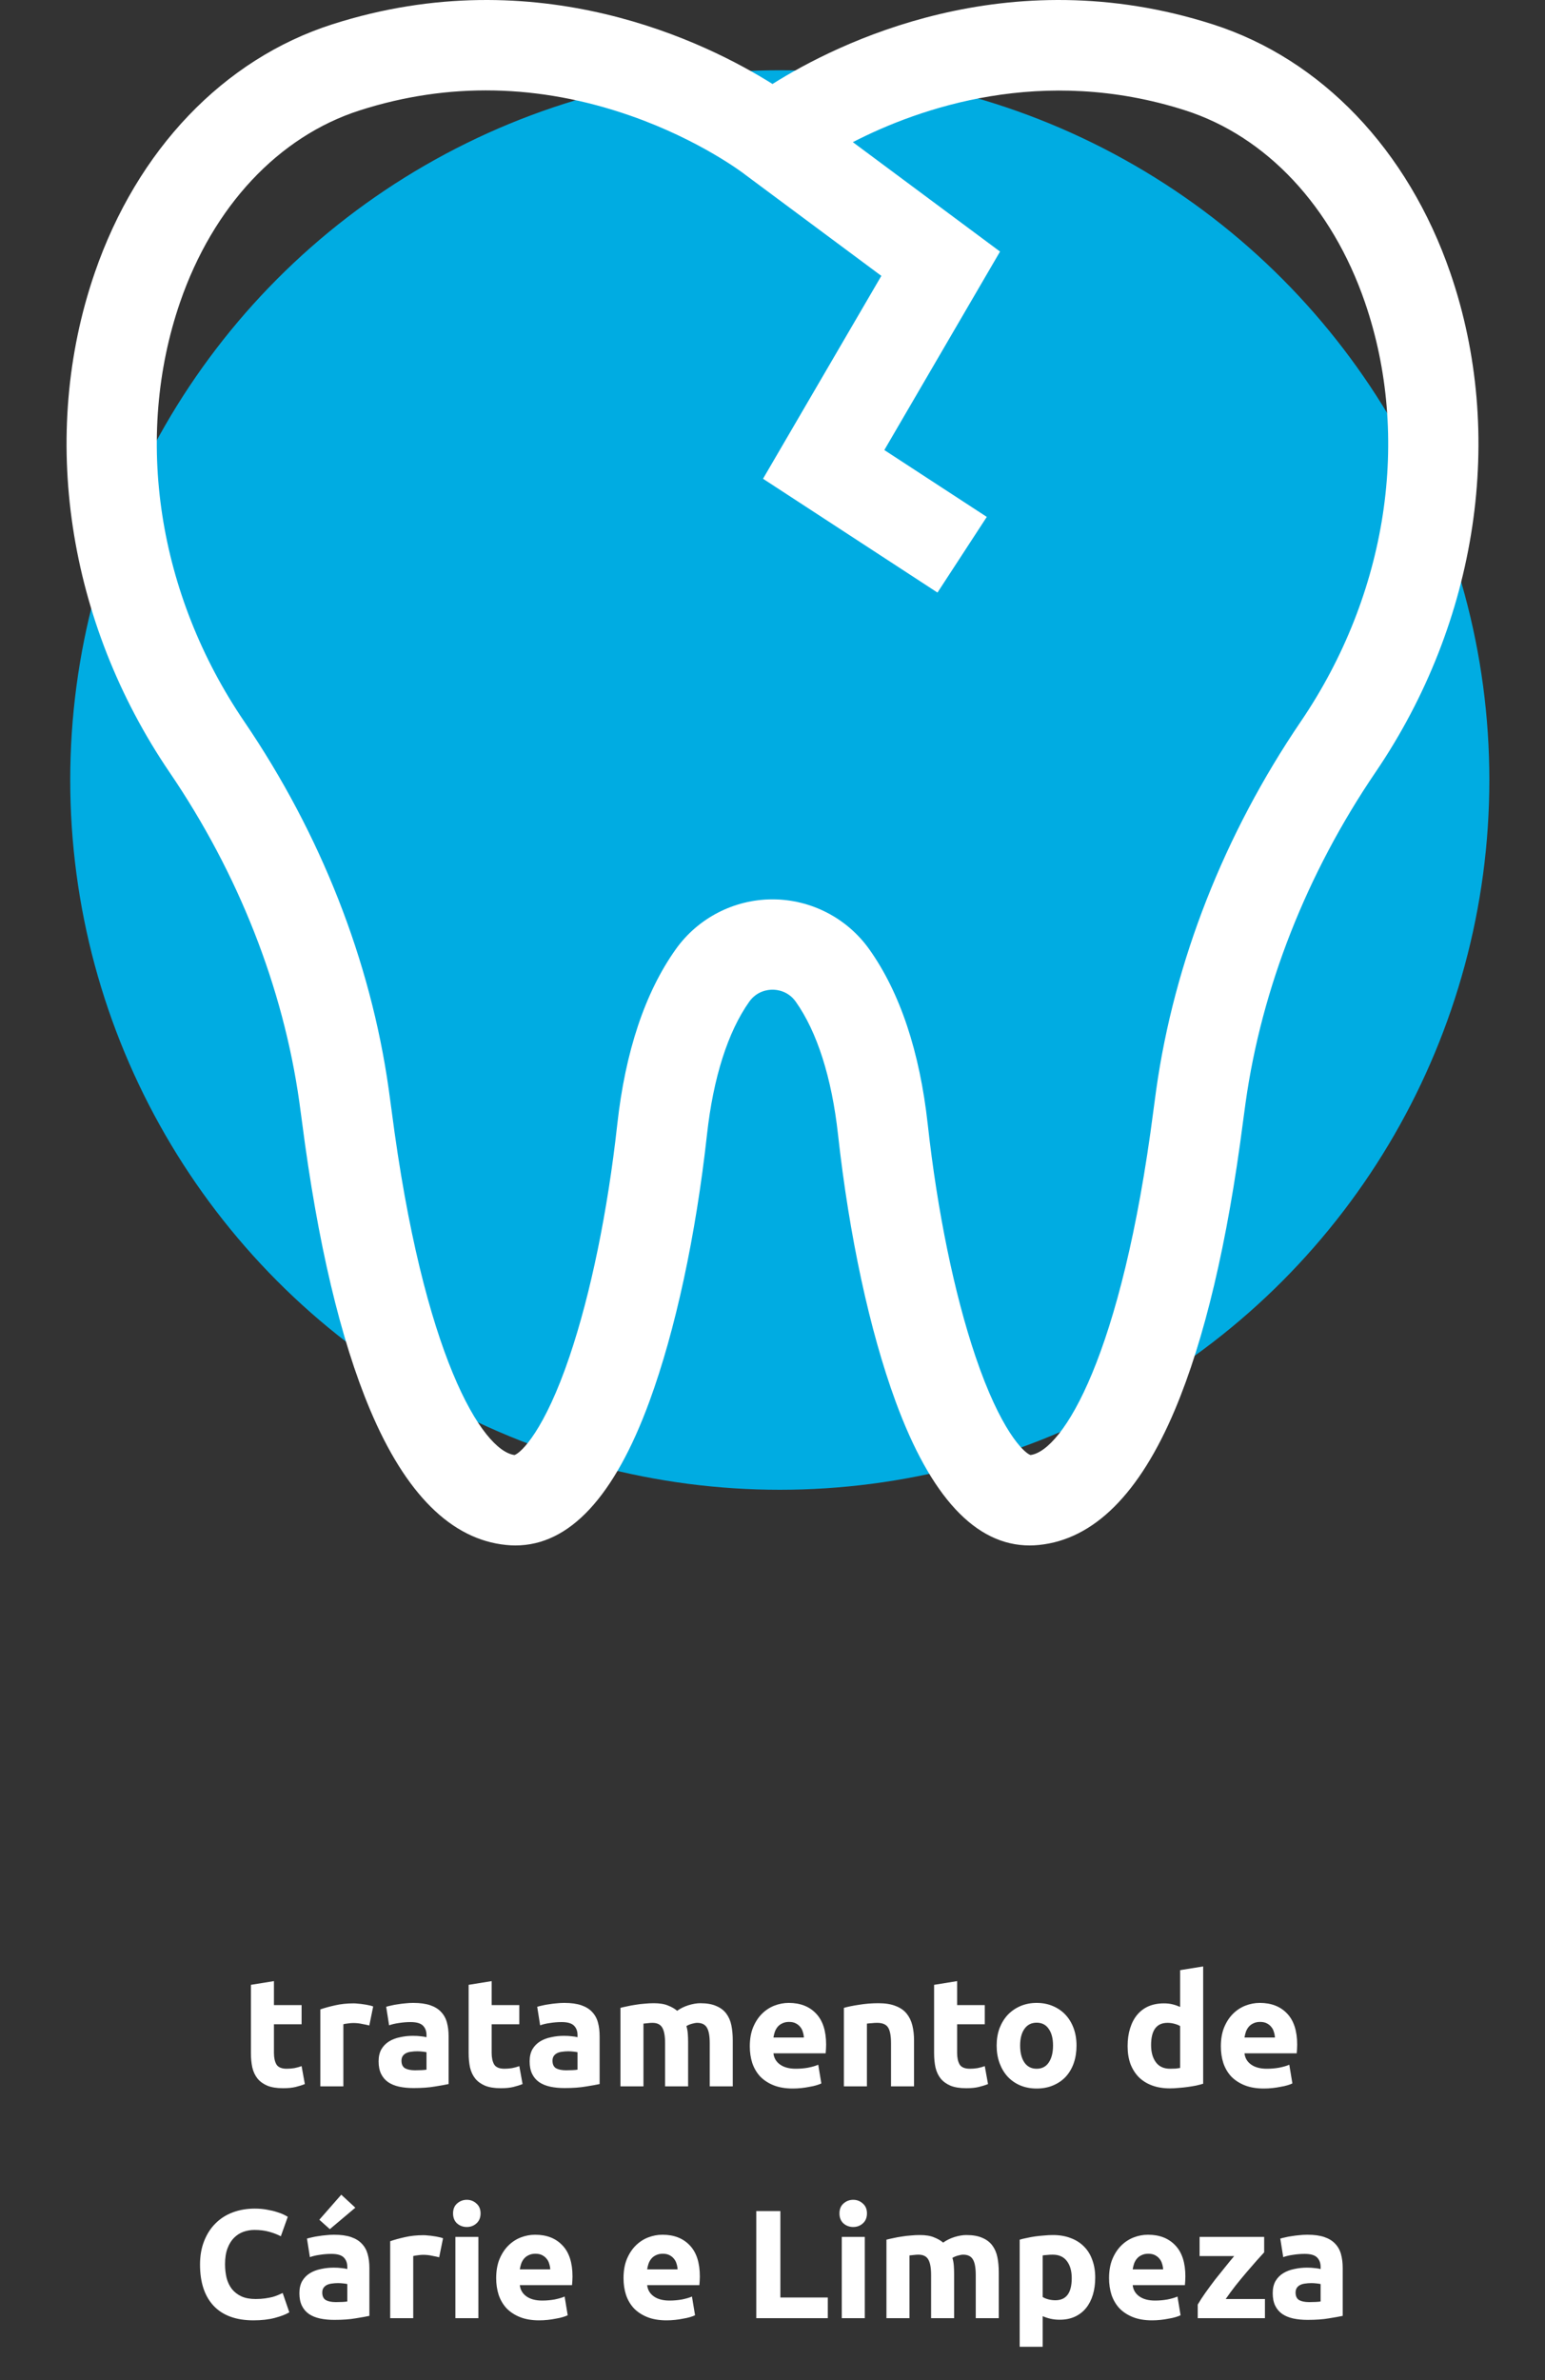 <svg width="200" height="308" viewBox="0 0 200 308" fill="none" xmlns="http://www.w3.org/2000/svg">
<rect x="0" y="0" width="200" height="308" fill="#333333" stroke="none"/>
<path d="M32.482 256.86L35.462 256.38V259.48H39.042V261.96H35.462V265.66C35.462 266.287 35.568 266.787 35.782 267.16C36.008 267.533 36.455 267.72 37.122 267.72C37.442 267.72 37.768 267.693 38.102 267.64C38.448 267.573 38.762 267.487 39.042 267.38L39.462 269.7C39.102 269.847 38.702 269.973 38.262 270.08C37.822 270.187 37.282 270.24 36.642 270.24C35.828 270.24 35.155 270.133 34.622 269.92C34.088 269.693 33.662 269.387 33.342 269C33.022 268.6 32.795 268.12 32.662 267.56C32.542 267 32.482 266.38 32.482 265.7V256.86ZM47.808 262.12C47.542 262.053 47.228 261.987 46.868 261.92C46.508 261.84 46.122 261.8 45.708 261.8C45.522 261.8 45.295 261.82 45.028 261.86C44.775 261.887 44.582 261.92 44.448 261.96V270H41.468V260.04C42.002 259.853 42.628 259.68 43.348 259.52C44.082 259.347 44.895 259.26 45.788 259.26C45.948 259.26 46.142 259.273 46.368 259.3C46.595 259.313 46.822 259.34 47.048 259.38C47.275 259.407 47.502 259.447 47.728 259.5C47.955 259.54 48.148 259.593 48.308 259.66L47.808 262.12ZM53.73 267.92C54.024 267.92 54.304 267.913 54.571 267.9C54.837 267.887 55.05 267.867 55.211 267.84V265.58C55.09 265.553 54.91 265.527 54.67 265.5C54.431 265.473 54.211 265.46 54.011 265.46C53.73 265.46 53.464 265.48 53.211 265.52C52.971 265.547 52.757 265.607 52.571 265.7C52.384 265.793 52.237 265.92 52.13 266.08C52.024 266.24 51.971 266.44 51.971 266.68C51.971 267.147 52.124 267.473 52.431 267.66C52.751 267.833 53.184 267.92 53.73 267.92ZM53.49 259.2C54.37 259.2 55.104 259.3 55.691 259.5C56.277 259.7 56.744 259.987 57.09 260.36C57.45 260.733 57.704 261.187 57.85 261.72C57.997 262.253 58.071 262.847 58.071 263.5V269.7C57.644 269.793 57.05 269.9 56.291 270.02C55.531 270.153 54.611 270.22 53.531 270.22C52.85 270.22 52.23 270.16 51.67 270.04C51.124 269.92 50.651 269.727 50.251 269.46C49.85 269.18 49.544 268.82 49.331 268.38C49.117 267.94 49.011 267.4 49.011 266.76C49.011 266.147 49.13 265.627 49.37 265.2C49.624 264.773 49.957 264.433 50.37 264.18C50.784 263.927 51.257 263.747 51.791 263.64C52.324 263.52 52.877 263.46 53.45 263.46C53.837 263.46 54.177 263.48 54.471 263.52C54.777 263.547 55.024 263.587 55.211 263.64V263.36C55.211 262.853 55.057 262.447 54.751 262.14C54.444 261.833 53.91 261.68 53.151 261.68C52.644 261.68 52.144 261.72 51.651 261.8C51.157 261.867 50.73 261.967 50.37 262.1L49.99 259.7C50.164 259.647 50.377 259.593 50.63 259.54C50.897 259.473 51.184 259.42 51.49 259.38C51.797 259.327 52.117 259.287 52.45 259.26C52.797 259.22 53.144 259.2 53.49 259.2ZM60.665 256.86L63.645 256.38V259.48H67.225V261.96H63.645V265.66C63.645 266.287 63.752 266.787 63.965 267.16C64.192 267.533 64.639 267.72 65.305 267.72C65.625 267.72 65.952 267.693 66.285 267.64C66.632 267.573 66.945 267.487 67.225 267.38L67.645 269.7C67.285 269.847 66.885 269.973 66.445 270.08C66.005 270.187 65.465 270.24 64.825 270.24C64.012 270.24 63.339 270.133 62.805 269.92C62.272 269.693 61.845 269.387 61.525 269C61.205 268.6 60.979 268.12 60.845 267.56C60.725 267 60.665 266.38 60.665 265.7V256.86ZM73.281 267.92C73.575 267.92 73.855 267.913 74.121 267.9C74.388 267.887 74.601 267.867 74.761 267.84V265.58C74.641 265.553 74.461 265.527 74.221 265.5C73.981 265.473 73.761 265.46 73.561 265.46C73.281 265.46 73.015 265.48 72.761 265.52C72.521 265.547 72.308 265.607 72.121 265.7C71.935 265.793 71.788 265.92 71.681 266.08C71.575 266.24 71.521 266.44 71.521 266.68C71.521 267.147 71.675 267.473 71.981 267.66C72.301 267.833 72.735 267.92 73.281 267.92ZM73.041 259.2C73.921 259.2 74.655 259.3 75.241 259.5C75.828 259.7 76.295 259.987 76.641 260.36C77.001 260.733 77.255 261.187 77.401 261.72C77.548 262.253 77.621 262.847 77.621 263.5V269.7C77.195 269.793 76.601 269.9 75.841 270.02C75.081 270.153 74.161 270.22 73.081 270.22C72.401 270.22 71.781 270.16 71.221 270.04C70.675 269.92 70.201 269.727 69.801 269.46C69.401 269.18 69.095 268.82 68.881 268.38C68.668 267.94 68.561 267.4 68.561 266.76C68.561 266.147 68.681 265.627 68.921 265.2C69.175 264.773 69.508 264.433 69.921 264.18C70.335 263.927 70.808 263.747 71.341 263.64C71.875 263.52 72.428 263.46 73.001 263.46C73.388 263.46 73.728 263.48 74.021 263.52C74.328 263.547 74.575 263.587 74.761 263.64V263.36C74.761 262.853 74.608 262.447 74.301 262.14C73.995 261.833 73.461 261.68 72.701 261.68C72.195 261.68 71.695 261.72 71.201 261.8C70.708 261.867 70.281 261.967 69.921 262.1L69.541 259.7C69.715 259.647 69.928 259.593 70.181 259.54C70.448 259.473 70.735 259.42 71.041 259.38C71.348 259.327 71.668 259.287 72.001 259.26C72.348 259.22 72.695 259.2 73.041 259.2ZM86.096 264.42C86.096 263.46 85.969 262.78 85.716 262.38C85.476 261.98 85.056 261.78 84.456 261.78C84.269 261.78 84.076 261.793 83.876 261.82C83.676 261.833 83.483 261.853 83.296 261.88V270H80.316V259.84C80.569 259.773 80.863 259.707 81.196 259.64C81.543 259.56 81.903 259.493 82.276 259.44C82.663 259.373 83.056 259.327 83.456 259.3C83.856 259.26 84.249 259.24 84.636 259.24C85.396 259.24 86.009 259.34 86.476 259.54C86.956 259.727 87.349 259.953 87.656 260.22C88.083 259.913 88.569 259.673 89.116 259.5C89.676 259.327 90.189 259.24 90.656 259.24C91.496 259.24 92.183 259.36 92.716 259.6C93.263 259.827 93.696 260.153 94.016 260.58C94.336 261.007 94.556 261.513 94.676 262.1C94.796 262.687 94.856 263.34 94.856 264.06V270H91.876V264.42C91.876 263.46 91.749 262.78 91.496 262.38C91.256 261.98 90.836 261.78 90.236 261.78C90.076 261.78 89.849 261.82 89.556 261.9C89.276 261.98 89.043 262.08 88.856 262.2C88.949 262.507 89.009 262.833 89.036 263.18C89.063 263.513 89.076 263.873 89.076 264.26V270H86.096V264.42ZM97.062 264.82C97.062 263.887 97.202 263.073 97.482 262.38C97.775 261.673 98.155 261.087 98.622 260.62C99.089 260.153 99.622 259.8 100.222 259.56C100.835 259.32 101.462 259.2 102.102 259.2C103.595 259.2 104.775 259.66 105.642 260.58C106.509 261.487 106.942 262.827 106.942 264.6C106.942 264.773 106.935 264.967 106.922 265.18C106.909 265.38 106.895 265.56 106.882 265.72H100.122C100.189 266.333 100.475 266.82 100.982 267.18C101.489 267.54 102.169 267.72 103.022 267.72C103.569 267.72 104.102 267.673 104.622 267.58C105.155 267.473 105.589 267.347 105.922 267.2L106.322 269.62C106.162 269.7 105.949 269.78 105.682 269.86C105.415 269.94 105.115 270.007 104.782 270.06C104.462 270.127 104.115 270.18 103.742 270.22C103.369 270.26 102.995 270.28 102.622 270.28C101.675 270.28 100.849 270.14 100.142 269.86C99.449 269.58 98.869 269.2 98.402 268.72C97.949 268.227 97.609 267.647 97.382 266.98C97.169 266.313 97.062 265.593 97.062 264.82ZM104.062 263.68C104.049 263.427 104.002 263.18 103.922 262.94C103.855 262.7 103.742 262.487 103.582 262.3C103.435 262.113 103.242 261.96 103.002 261.84C102.775 261.72 102.489 261.66 102.142 261.66C101.809 261.66 101.522 261.72 101.282 261.84C101.042 261.947 100.842 262.093 100.682 262.28C100.522 262.467 100.395 262.687 100.302 262.94C100.222 263.18 100.162 263.427 100.122 263.68H104.062ZM109.242 259.84C109.748 259.693 110.402 259.56 111.202 259.44C112.002 259.307 112.842 259.24 113.722 259.24C114.615 259.24 115.355 259.36 115.942 259.6C116.542 259.827 117.015 260.153 117.362 260.58C117.708 261.007 117.955 261.513 118.102 262.1C118.248 262.687 118.322 263.34 118.322 264.06V270H115.342V264.42C115.342 263.46 115.215 262.78 114.962 262.38C114.708 261.98 114.235 261.78 113.542 261.78C113.328 261.78 113.102 261.793 112.862 261.82C112.622 261.833 112.408 261.853 112.222 261.88V270H109.242V259.84ZM120.919 256.86L123.899 256.38V259.48H127.479V261.96H123.899V265.66C123.899 266.287 124.006 266.787 124.219 267.16C124.446 267.533 124.892 267.72 125.559 267.72C125.879 267.72 126.206 267.693 126.539 267.64C126.886 267.573 127.199 267.487 127.479 267.38L127.899 269.7C127.539 269.847 127.139 269.973 126.699 270.08C126.259 270.187 125.719 270.24 125.079 270.24C124.266 270.24 123.592 270.133 123.059 269.92C122.526 269.693 122.099 269.387 121.779 269C121.459 268.6 121.232 268.12 121.099 267.56C120.979 267 120.919 266.38 120.919 265.7V256.86ZM139.355 264.72C139.355 265.547 139.235 266.307 138.995 267C138.755 267.68 138.409 268.267 137.955 268.76C137.502 269.24 136.955 269.613 136.315 269.88C135.689 270.147 134.982 270.28 134.195 270.28C133.422 270.28 132.715 270.147 132.075 269.88C131.449 269.613 130.909 269.24 130.455 268.76C130.002 268.267 129.649 267.68 129.395 267C129.142 266.307 129.015 265.547 129.015 264.72C129.015 263.893 129.142 263.14 129.395 262.46C129.662 261.78 130.022 261.2 130.475 260.72C130.942 260.24 131.489 259.867 132.115 259.6C132.755 259.333 133.449 259.2 134.195 259.2C134.955 259.2 135.649 259.333 136.275 259.6C136.915 259.867 137.462 260.24 137.915 260.72C138.369 261.2 138.722 261.78 138.975 262.46C139.229 263.14 139.355 263.893 139.355 264.72ZM136.315 264.72C136.315 263.8 136.129 263.08 135.755 262.56C135.395 262.027 134.875 261.76 134.195 261.76C133.515 261.76 132.989 262.027 132.615 262.56C132.242 263.08 132.055 263.8 132.055 264.72C132.055 265.64 132.242 266.373 132.615 266.92C132.989 267.453 133.515 267.72 134.195 267.72C134.875 267.72 135.395 267.453 135.755 266.92C136.129 266.373 136.315 265.64 136.315 264.72ZM149.008 264.66C149.008 265.58 149.215 266.32 149.628 266.88C150.042 267.44 150.655 267.72 151.468 267.72C151.735 267.72 151.982 267.713 152.208 267.7C152.435 267.673 152.622 267.647 152.768 267.62V262.2C152.582 262.08 152.335 261.98 152.028 261.9C151.735 261.82 151.435 261.78 151.128 261.78C149.715 261.78 149.008 262.74 149.008 264.66ZM155.748 269.66C155.482 269.74 155.175 269.82 154.828 269.9C154.482 269.967 154.115 270.027 153.728 270.08C153.355 270.133 152.968 270.173 152.568 270.2C152.182 270.24 151.808 270.26 151.448 270.26C150.582 270.26 149.808 270.133 149.128 269.88C148.448 269.627 147.875 269.267 147.408 268.8C146.942 268.32 146.582 267.747 146.328 267.08C146.088 266.4 145.968 265.64 145.968 264.8C145.968 263.947 146.075 263.18 146.288 262.5C146.502 261.807 146.808 261.22 147.208 260.74C147.608 260.26 148.095 259.893 148.668 259.64C149.255 259.387 149.922 259.26 150.668 259.26C151.082 259.26 151.448 259.3 151.768 259.38C152.102 259.46 152.435 259.573 152.768 259.72V254.96L155.748 254.48V269.66ZM158.039 264.82C158.039 263.887 158.179 263.073 158.459 262.38C158.752 261.673 159.132 261.087 159.599 260.62C160.065 260.153 160.599 259.8 161.199 259.56C161.812 259.32 162.439 259.2 163.079 259.2C164.572 259.2 165.752 259.66 166.619 260.58C167.485 261.487 167.919 262.827 167.919 264.6C167.919 264.773 167.912 264.967 167.899 265.18C167.885 265.38 167.872 265.56 167.859 265.72H161.099C161.165 266.333 161.452 266.82 161.959 267.18C162.465 267.54 163.145 267.72 163.999 267.72C164.545 267.72 165.079 267.673 165.599 267.58C166.132 267.473 166.565 267.347 166.899 267.2L167.299 269.62C167.139 269.7 166.925 269.78 166.659 269.86C166.392 269.94 166.092 270.007 165.759 270.06C165.439 270.127 165.092 270.18 164.719 270.22C164.345 270.26 163.972 270.28 163.599 270.28C162.652 270.28 161.825 270.14 161.119 269.86C160.425 269.58 159.845 269.2 159.379 268.72C158.925 268.227 158.585 267.647 158.359 266.98C158.145 266.313 158.039 265.593 158.039 264.82ZM165.039 263.68C165.025 263.427 164.979 263.18 164.899 262.94C164.832 262.7 164.719 262.487 164.559 262.3C164.412 262.113 164.219 261.96 163.979 261.84C163.752 261.72 163.465 261.66 163.119 261.66C162.785 261.66 162.499 261.72 162.259 261.84C162.019 261.947 161.819 262.093 161.659 262.28C161.499 262.467 161.372 262.687 161.279 262.94C161.199 263.18 161.139 263.427 161.099 263.68H165.039ZM32.813 300.28C30.559 300.28 28.839 299.653 27.653 298.4C26.479 297.147 25.893 295.367 25.893 293.06C25.893 291.913 26.073 290.893 26.433 290C26.793 289.093 27.286 288.333 27.913 287.72C28.539 287.093 29.286 286.62 30.153 286.3C31.019 285.98 31.959 285.82 32.973 285.82C33.559 285.82 34.093 285.867 34.573 285.96C35.053 286.04 35.473 286.14 35.833 286.26C36.193 286.367 36.493 286.48 36.733 286.6C36.973 286.72 37.146 286.813 37.253 286.88L36.353 289.4C35.926 289.173 35.426 288.98 34.853 288.82C34.293 288.66 33.653 288.58 32.933 288.58C32.453 288.58 31.979 288.66 31.513 288.82C31.059 288.98 30.653 289.24 30.293 289.6C29.946 289.947 29.666 290.4 29.453 290.96C29.239 291.52 29.133 292.2 29.133 293C29.133 293.64 29.199 294.24 29.333 294.8C29.479 295.347 29.706 295.82 30.013 296.22C30.333 296.62 30.746 296.94 31.253 297.18C31.759 297.407 32.373 297.52 33.093 297.52C33.546 297.52 33.953 297.493 34.313 297.44C34.673 297.387 34.993 297.327 35.273 297.26C35.553 297.18 35.799 297.093 36.013 297C36.226 296.907 36.419 296.82 36.593 296.74L37.453 299.24C37.013 299.507 36.393 299.747 35.593 299.96C34.793 300.173 33.866 300.28 32.813 300.28ZM43.477 297.92C43.77 297.92 44.05 297.913 44.317 297.9C44.583 297.887 44.797 297.867 44.957 297.84V295.58C44.837 295.553 44.657 295.527 44.417 295.5C44.177 295.473 43.957 295.46 43.757 295.46C43.477 295.46 43.21 295.48 42.957 295.52C42.717 295.547 42.503 295.607 42.317 295.7C42.13 295.793 41.983 295.92 41.877 296.08C41.77 296.24 41.717 296.44 41.717 296.68C41.717 297.147 41.87 297.473 42.177 297.66C42.497 297.833 42.93 297.92 43.477 297.92ZM43.237 289.2C44.117 289.2 44.85 289.3 45.437 289.5C46.023 289.7 46.49 289.987 46.837 290.36C47.197 290.733 47.45 291.187 47.597 291.72C47.743 292.253 47.817 292.847 47.817 293.5V299.7C47.39 299.793 46.797 299.9 46.037 300.02C45.277 300.153 44.357 300.22 43.277 300.22C42.597 300.22 41.977 300.16 41.417 300.04C40.87 299.92 40.397 299.727 39.997 299.46C39.597 299.18 39.29 298.82 39.077 298.38C38.863 297.94 38.757 297.4 38.757 296.76C38.757 296.147 38.877 295.627 39.117 295.2C39.37 294.773 39.703 294.433 40.117 294.18C40.53 293.927 41.003 293.747 41.537 293.64C42.07 293.52 42.623 293.46 43.197 293.46C43.583 293.46 43.923 293.48 44.217 293.52C44.523 293.547 44.77 293.587 44.957 293.64V293.36C44.957 292.853 44.803 292.447 44.497 292.14C44.19 291.833 43.657 291.68 42.897 291.68C42.39 291.68 41.89 291.72 41.397 291.8C40.903 291.867 40.477 291.967 40.117 292.1L39.737 289.7C39.91 289.647 40.123 289.593 40.377 289.54C40.643 289.473 40.93 289.42 41.237 289.38C41.543 289.327 41.863 289.287 42.197 289.26C42.543 289.22 42.89 289.2 43.237 289.2ZM45.997 285.7L42.697 288.48L41.337 287.26L44.177 284.02L45.997 285.7ZM56.851 292.12C56.585 292.053 56.271 291.987 55.911 291.92C55.551 291.84 55.165 291.8 54.751 291.8C54.565 291.8 54.338 291.82 54.071 291.86C53.818 291.887 53.625 291.92 53.491 291.96V300H50.511V290.04C51.045 289.853 51.671 289.68 52.391 289.52C53.125 289.347 53.938 289.26 54.831 289.26C54.991 289.26 55.185 289.273 55.411 289.3C55.638 289.313 55.865 289.34 56.091 289.38C56.318 289.407 56.545 289.447 56.771 289.5C56.998 289.54 57.191 289.593 57.351 289.66L56.851 292.12ZM61.929 300H58.949V289.48H61.929V300ZM62.209 286.44C62.209 286.987 62.029 287.42 61.669 287.74C61.322 288.047 60.909 288.2 60.429 288.2C59.949 288.2 59.529 288.047 59.169 287.74C58.822 287.42 58.649 286.987 58.649 286.44C58.649 285.893 58.822 285.467 59.169 285.16C59.529 284.84 59.949 284.68 60.429 284.68C60.909 284.68 61.322 284.84 61.669 285.16C62.029 285.467 62.209 285.893 62.209 286.44ZM64.23 294.82C64.23 293.887 64.37 293.073 64.65 292.38C64.943 291.673 65.323 291.087 65.79 290.62C66.257 290.153 66.79 289.8 67.39 289.56C68.003 289.32 68.63 289.2 69.27 289.2C70.763 289.2 71.943 289.66 72.81 290.58C73.677 291.487 74.11 292.827 74.11 294.6C74.11 294.773 74.103 294.967 74.09 295.18C74.077 295.38 74.063 295.56 74.05 295.72H67.29C67.357 296.333 67.643 296.82 68.15 297.18C68.657 297.54 69.337 297.72 70.19 297.72C70.737 297.72 71.27 297.673 71.79 297.58C72.323 297.473 72.757 297.347 73.09 297.2L73.49 299.62C73.33 299.7 73.117 299.78 72.85 299.86C72.583 299.94 72.283 300.007 71.95 300.06C71.63 300.127 71.283 300.18 70.91 300.22C70.537 300.26 70.163 300.28 69.79 300.28C68.843 300.28 68.017 300.14 67.31 299.86C66.617 299.58 66.037 299.2 65.57 298.72C65.117 298.227 64.777 297.647 64.55 296.98C64.337 296.313 64.23 295.593 64.23 294.82ZM71.23 293.68C71.217 293.427 71.17 293.18 71.09 292.94C71.023 292.7 70.91 292.487 70.75 292.3C70.603 292.113 70.41 291.96 70.17 291.84C69.943 291.72 69.657 291.66 69.31 291.66C68.977 291.66 68.69 291.72 68.45 291.84C68.21 291.947 68.01 292.093 67.85 292.28C67.69 292.467 67.563 292.687 67.47 292.94C67.39 293.18 67.33 293.427 67.29 293.68H71.23ZM80.715 294.82C80.715 293.887 80.855 293.073 81.135 292.38C81.428 291.673 81.808 291.087 82.275 290.62C82.741 290.153 83.275 289.8 83.874 289.56C84.488 289.32 85.115 289.2 85.754 289.2C87.248 289.2 88.428 289.66 89.294 290.58C90.161 291.487 90.594 292.827 90.594 294.6C90.594 294.773 90.588 294.967 90.575 295.18C90.561 295.38 90.548 295.56 90.534 295.72H83.775C83.841 296.333 84.128 296.82 84.635 297.18C85.141 297.54 85.821 297.72 86.674 297.72C87.221 297.72 87.754 297.673 88.275 297.58C88.808 297.473 89.241 297.347 89.575 297.2L89.975 299.62C89.814 299.7 89.601 299.78 89.335 299.86C89.068 299.94 88.768 300.007 88.434 300.06C88.115 300.127 87.768 300.18 87.394 300.22C87.021 300.26 86.648 300.28 86.275 300.28C85.328 300.28 84.501 300.14 83.794 299.86C83.101 299.58 82.521 299.2 82.055 298.72C81.601 298.227 81.261 297.647 81.034 296.98C80.821 296.313 80.715 295.593 80.715 294.82ZM87.715 293.68C87.701 293.427 87.654 293.18 87.575 292.94C87.508 292.7 87.394 292.487 87.234 292.3C87.088 292.113 86.894 291.96 86.654 291.84C86.428 291.72 86.141 291.66 85.794 291.66C85.461 291.66 85.174 291.72 84.934 291.84C84.695 291.947 84.495 292.093 84.335 292.28C84.174 292.467 84.048 292.687 83.954 292.94C83.874 293.18 83.814 293.427 83.775 293.68H87.715ZM107.159 297.32V300H97.899V286.14H101.019V297.32H107.159ZM111.948 300H108.968V289.48H111.948V300ZM112.228 286.44C112.228 286.987 112.048 287.42 111.688 287.74C111.342 288.047 110.928 288.2 110.448 288.2C109.968 288.2 109.548 288.047 109.188 287.74C108.842 287.42 108.668 286.987 108.668 286.44C108.668 285.893 108.842 285.467 109.188 285.16C109.548 284.84 109.968 284.68 110.448 284.68C110.928 284.68 111.342 284.84 111.688 285.16C112.048 285.467 112.228 285.893 112.228 286.44ZM120.53 294.42C120.53 293.46 120.403 292.78 120.15 292.38C119.91 291.98 119.49 291.78 118.89 291.78C118.703 291.78 118.51 291.793 118.31 291.82C118.11 291.833 117.916 291.853 117.73 291.88V300H114.75V289.84C115.003 289.773 115.296 289.707 115.63 289.64C115.976 289.56 116.336 289.493 116.71 289.44C117.096 289.373 117.49 289.327 117.89 289.3C118.29 289.26 118.683 289.24 119.07 289.24C119.83 289.24 120.443 289.34 120.91 289.54C121.39 289.727 121.783 289.953 122.09 290.22C122.516 289.913 123.003 289.673 123.55 289.5C124.11 289.327 124.623 289.24 125.09 289.24C125.93 289.24 126.616 289.36 127.15 289.6C127.696 289.827 128.13 290.153 128.45 290.58C128.77 291.007 128.99 291.513 129.11 292.1C129.23 292.687 129.29 293.34 129.29 294.06V300H126.31V294.42C126.31 293.46 126.183 292.78 125.93 292.38C125.69 291.98 125.27 291.78 124.67 291.78C124.51 291.78 124.283 291.82 123.99 291.9C123.71 291.98 123.476 292.08 123.29 292.2C123.383 292.507 123.443 292.833 123.47 293.18C123.496 293.513 123.51 293.873 123.51 294.26V300H120.53V294.42ZM138.736 294.82C138.736 293.9 138.529 293.167 138.116 292.62C137.702 292.06 137.089 291.78 136.276 291.78C136.009 291.78 135.762 291.793 135.536 291.82C135.309 291.833 135.122 291.853 134.976 291.88V297.26C135.162 297.38 135.402 297.48 135.696 297.56C136.002 297.64 136.309 297.68 136.616 297.68C138.029 297.68 138.736 296.727 138.736 294.82ZM141.776 294.74C141.776 295.553 141.676 296.293 141.476 296.96C141.276 297.627 140.982 298.2 140.596 298.68C140.209 299.16 139.729 299.533 139.156 299.8C138.582 300.067 137.922 300.2 137.176 300.2C136.762 300.2 136.376 300.16 136.016 300.08C135.656 300 135.309 299.887 134.976 299.74V303.7H131.996V289.84C132.262 289.76 132.569 289.687 132.916 289.62C133.262 289.54 133.622 289.473 133.996 289.42C134.382 289.367 134.769 289.327 135.156 289.3C135.556 289.26 135.936 289.24 136.296 289.24C137.162 289.24 137.936 289.373 138.616 289.64C139.296 289.893 139.869 290.26 140.336 290.74C140.802 291.207 141.156 291.78 141.396 292.46C141.649 293.14 141.776 293.9 141.776 294.74ZM143.566 294.82C143.566 293.887 143.706 293.073 143.986 292.38C144.279 291.673 144.659 291.087 145.126 290.62C145.593 290.153 146.126 289.8 146.726 289.56C147.339 289.32 147.966 289.2 148.606 289.2C150.099 289.2 151.279 289.66 152.146 290.58C153.013 291.487 153.446 292.827 153.446 294.6C153.446 294.773 153.439 294.967 153.426 295.18C153.413 295.38 153.399 295.56 153.386 295.72H146.626C146.693 296.333 146.979 296.82 147.486 297.18C147.993 297.54 148.673 297.72 149.526 297.72C150.073 297.72 150.606 297.673 151.126 297.58C151.659 297.473 152.093 297.347 152.426 297.2L152.826 299.62C152.666 299.7 152.453 299.78 152.186 299.86C151.919 299.94 151.619 300.007 151.286 300.06C150.966 300.127 150.619 300.18 150.246 300.22C149.873 300.26 149.499 300.28 149.126 300.28C148.179 300.28 147.353 300.14 146.646 299.86C145.953 299.58 145.373 299.2 144.906 298.72C144.453 298.227 144.113 297.647 143.886 296.98C143.673 296.313 143.566 295.593 143.566 294.82ZM150.566 293.68C150.553 293.427 150.506 293.18 150.426 292.94C150.359 292.7 150.246 292.487 150.086 292.3C149.939 292.113 149.746 291.96 149.506 291.84C149.279 291.72 148.993 291.66 148.646 291.66C148.313 291.66 148.026 291.72 147.786 291.84C147.546 291.947 147.346 292.093 147.186 292.28C147.026 292.467 146.899 292.687 146.806 292.94C146.726 293.18 146.666 293.427 146.626 293.68H150.566ZM163.646 291.48C163.406 291.747 163.079 292.107 162.666 292.56C162.266 293.013 161.832 293.513 161.366 294.06C160.899 294.607 160.426 295.18 159.946 295.78C159.479 296.38 159.052 296.96 158.666 297.52H163.746V300H155.046V298.24C155.326 297.76 155.659 297.247 156.046 296.7C156.446 296.14 156.859 295.58 157.286 295.02C157.726 294.46 158.159 293.92 158.586 293.4C159.012 292.867 159.406 292.387 159.766 291.96H155.286V289.48H163.646V291.48ZM169.473 297.92C169.766 297.92 170.046 297.913 170.313 297.9C170.579 297.887 170.793 297.867 170.953 297.84V295.58C170.833 295.553 170.653 295.527 170.413 295.5C170.173 295.473 169.953 295.46 169.753 295.46C169.473 295.46 169.206 295.48 168.953 295.52C168.713 295.547 168.499 295.607 168.313 295.7C168.126 295.793 167.979 295.92 167.873 296.08C167.766 296.24 167.713 296.44 167.713 296.68C167.713 297.147 167.866 297.473 168.173 297.66C168.493 297.833 168.926 297.92 169.473 297.92ZM169.233 289.2C170.113 289.2 170.846 289.3 171.433 289.5C172.019 289.7 172.486 289.987 172.833 290.36C173.193 290.733 173.446 291.187 173.593 291.72C173.739 292.253 173.813 292.847 173.813 293.5V299.7C173.386 299.793 172.793 299.9 172.033 300.02C171.273 300.153 170.353 300.22 169.273 300.22C168.593 300.22 167.973 300.16 167.413 300.04C166.866 299.92 166.393 299.727 165.993 299.46C165.593 299.18 165.286 298.82 165.073 298.38C164.859 297.94 164.753 297.4 164.753 296.76C164.753 296.147 164.873 295.627 165.113 295.2C165.366 294.773 165.699 294.433 166.113 294.18C166.526 293.927 166.999 293.747 167.533 293.64C168.066 293.52 168.619 293.46 169.193 293.46C169.579 293.46 169.919 293.48 170.213 293.52C170.519 293.547 170.766 293.587 170.953 293.64V293.36C170.953 292.853 170.799 292.447 170.493 292.14C170.186 291.833 169.653 291.68 168.893 291.68C168.386 291.68 167.886 291.72 167.393 291.8C166.899 291.867 166.473 291.967 166.113 292.1L165.733 289.7C165.906 289.647 166.119 289.593 166.373 289.54C166.639 289.473 166.926 289.42 167.233 289.38C167.539 289.327 167.859 289.287 168.193 289.26C168.539 289.22 168.886 289.2 169.233 289.2Z" fill="white"/>
<g clip-path="url(#clip0)">
<circle cx="100.944" cy="100.943" r="91.852" fill="#00ACE2"/>
<path d="M187.74 35.3C184.997 27.339 180.823 20.426 175.582 14.944C170.341 9.461 164.029 5.405 157.003 3.153C130.32 -5.404 108.378 5.6 100 10.868C91.623 5.6 69.678 -5.404 42.998 3.153C28.943 7.661 17.74 19.382 12.258 35.319C5.045 56.275 8.677 80.449 21.972 99.979C30.852 113.028 36.65 127.754 38.742 142.564C38.863 143.422 38.98 144.295 39.097 145.187C41.108 160.8 44.073 173.336 47.907 182.438C52.501 193.341 58.424 199.228 65.52 199.937C65.921 199.98 66.322 200 66.716 200C73.699 200 79.535 193.734 84.071 181.351C87.43 172.194 90.076 159.927 91.522 146.804C92.332 139.466 94.226 133.528 96.996 129.624C97.99 128.229 99.428 128.077 100 128.077C100.573 128.077 102.011 128.229 103.005 129.624C105.775 133.528 107.669 139.466 108.479 146.804C109.925 159.927 112.571 172.194 115.93 181.351C120.47 193.734 126.303 200 133.285 200C133.679 200 134.08 199.98 134.482 199.938C141.577 199.228 147.5 193.341 152.094 182.438C155.928 173.336 158.894 160.801 160.904 145.187C161.017 144.326 161.13 143.484 161.247 142.658C163.332 127.824 169.15 113.048 178.061 99.936C191.337 80.406 194.952 56.244 187.74 35.3ZM168.394 93.366C158.481 107.951 152.005 124.43 149.671 141.029C149.55 141.898 149.429 142.786 149.312 143.69C145.217 175.475 137.579 187.745 133.395 188.298C132.514 187.987 129.506 185.095 126.272 175.529C123.532 167.425 121.338 156.767 120.099 145.522C119.055 136.081 116.511 128.455 112.532 122.856C109.656 118.807 104.969 116.387 100.001 116.387C95.033 116.387 90.345 118.807 87.47 122.856C83.491 128.455 80.947 136.081 79.903 145.522C78.663 156.767 76.47 167.425 73.73 175.529C70.496 185.095 67.488 187.987 66.607 188.298C62.422 187.745 54.789 175.475 50.69 143.69C50.569 142.751 50.444 141.832 50.315 140.932C47.977 124.356 41.517 107.924 31.635 93.401C20.405 76.903 17.292 56.61 23.308 39.122C27.583 26.708 36.058 17.656 46.567 14.285C58.011 10.615 69.81 10.853 81.636 14.983C90.672 18.139 96.341 22.507 96.381 22.539L96.513 22.644L96.532 22.655L100.102 25.309L114.09 35.701L98.773 61.956L121.357 76.685L127.74 66.893L114.476 58.242L129.454 32.556L110.4 18.396C118.996 13.973 134.941 8.355 153.434 14.285C163.935 17.652 172.41 26.7 176.685 39.11C182.705 56.583 179.604 76.868 168.394 93.366Z" fill="white"/>
<mask id="mask0" mask-type="alpha" maskUnits="userSpaceOnUse" x="9" y="9" width="184" height="184">
<circle cx="100.944" cy="100.943" r="91.852" fill="#E5F2FF"/>
</mask>
<g mask="url(#mask0)">
</g>
</g>
<defs>
<clipPath id="clip0">
<rect width="200" height="200" fill="white"/>
</clipPath>
</defs>
</svg>
